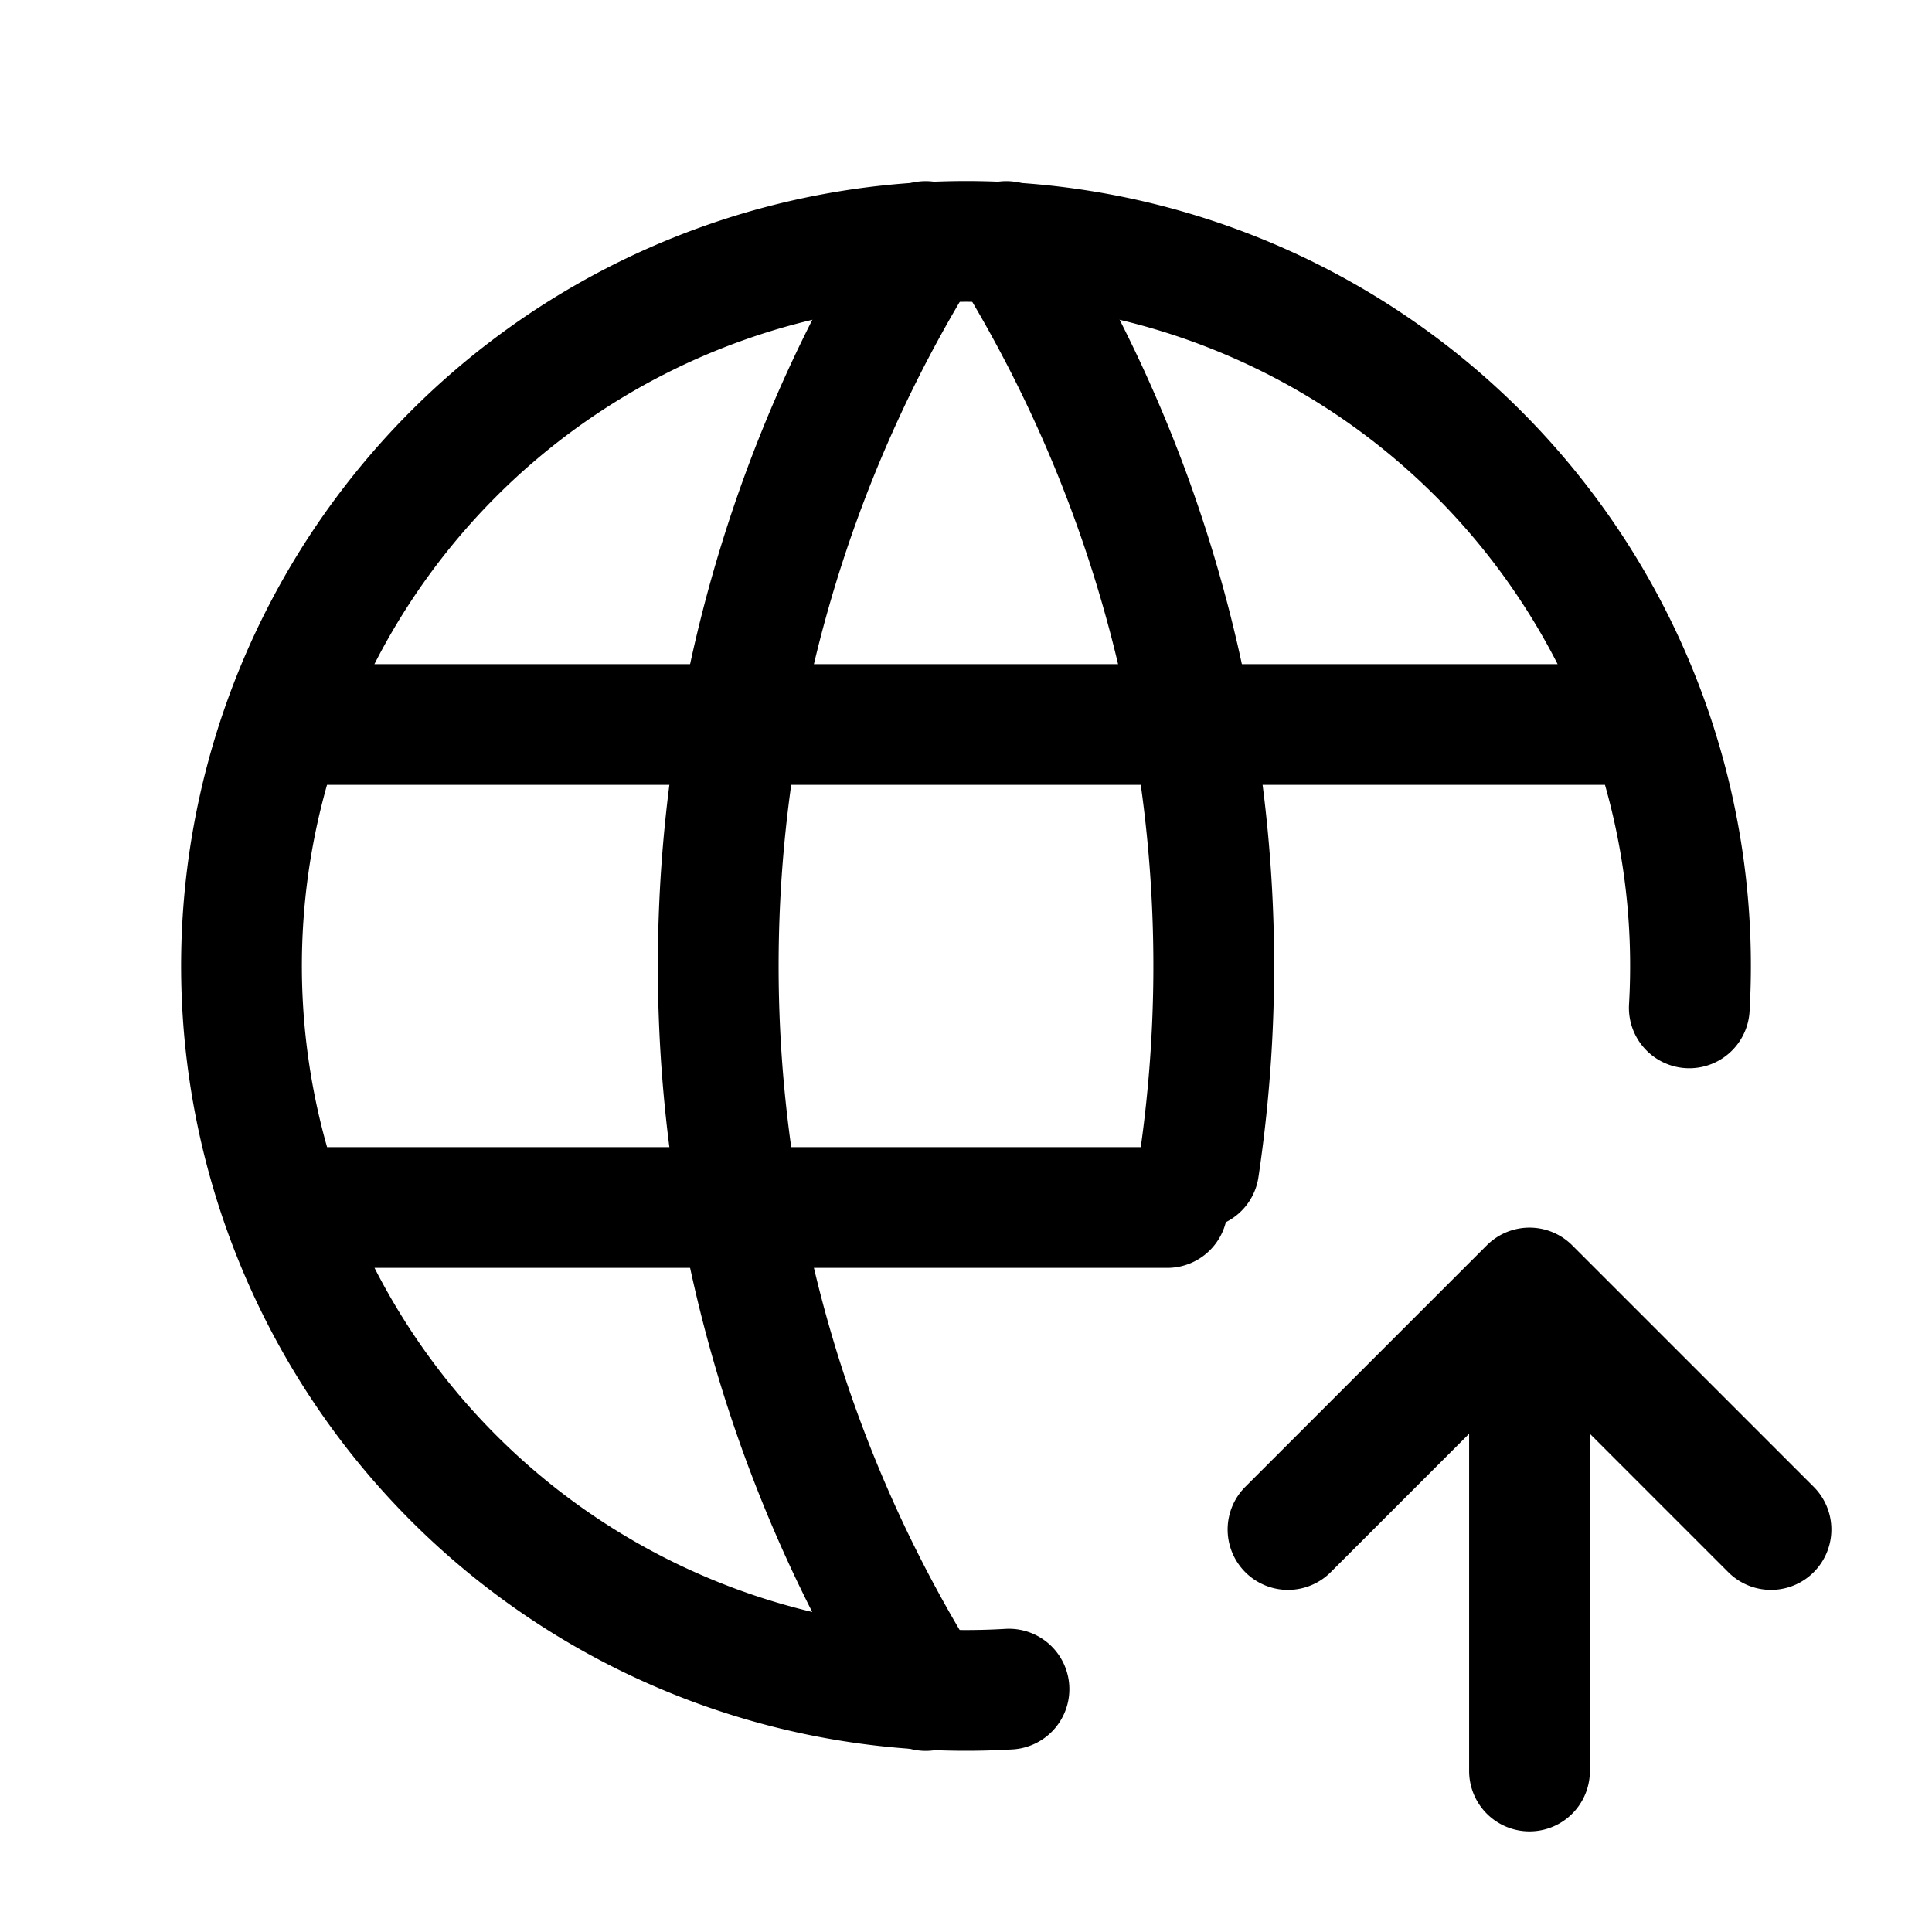 <svg xmlns="http://www.w3.org/2000/svg" fill="none" stroke-linecap="round" stroke-linejoin="round" viewBox="0 0 24 24" stroke-width="1.5" stroke="currentColor" aria-hidden="true" data-slot="icon" height="16px" width="16px">
  <path d="M20.985 12.52a9 9 0 1 0-8.451 8.463M3.6 9h16.8M3.6 15h10.9"/>
  <path d="M11.5 3a17 17 0 0 0 0 18M12.5 3a17 17 0 0 1 2.391 11.512M19 22v-6M22 19l-3-3-3 3"/>
</svg>
